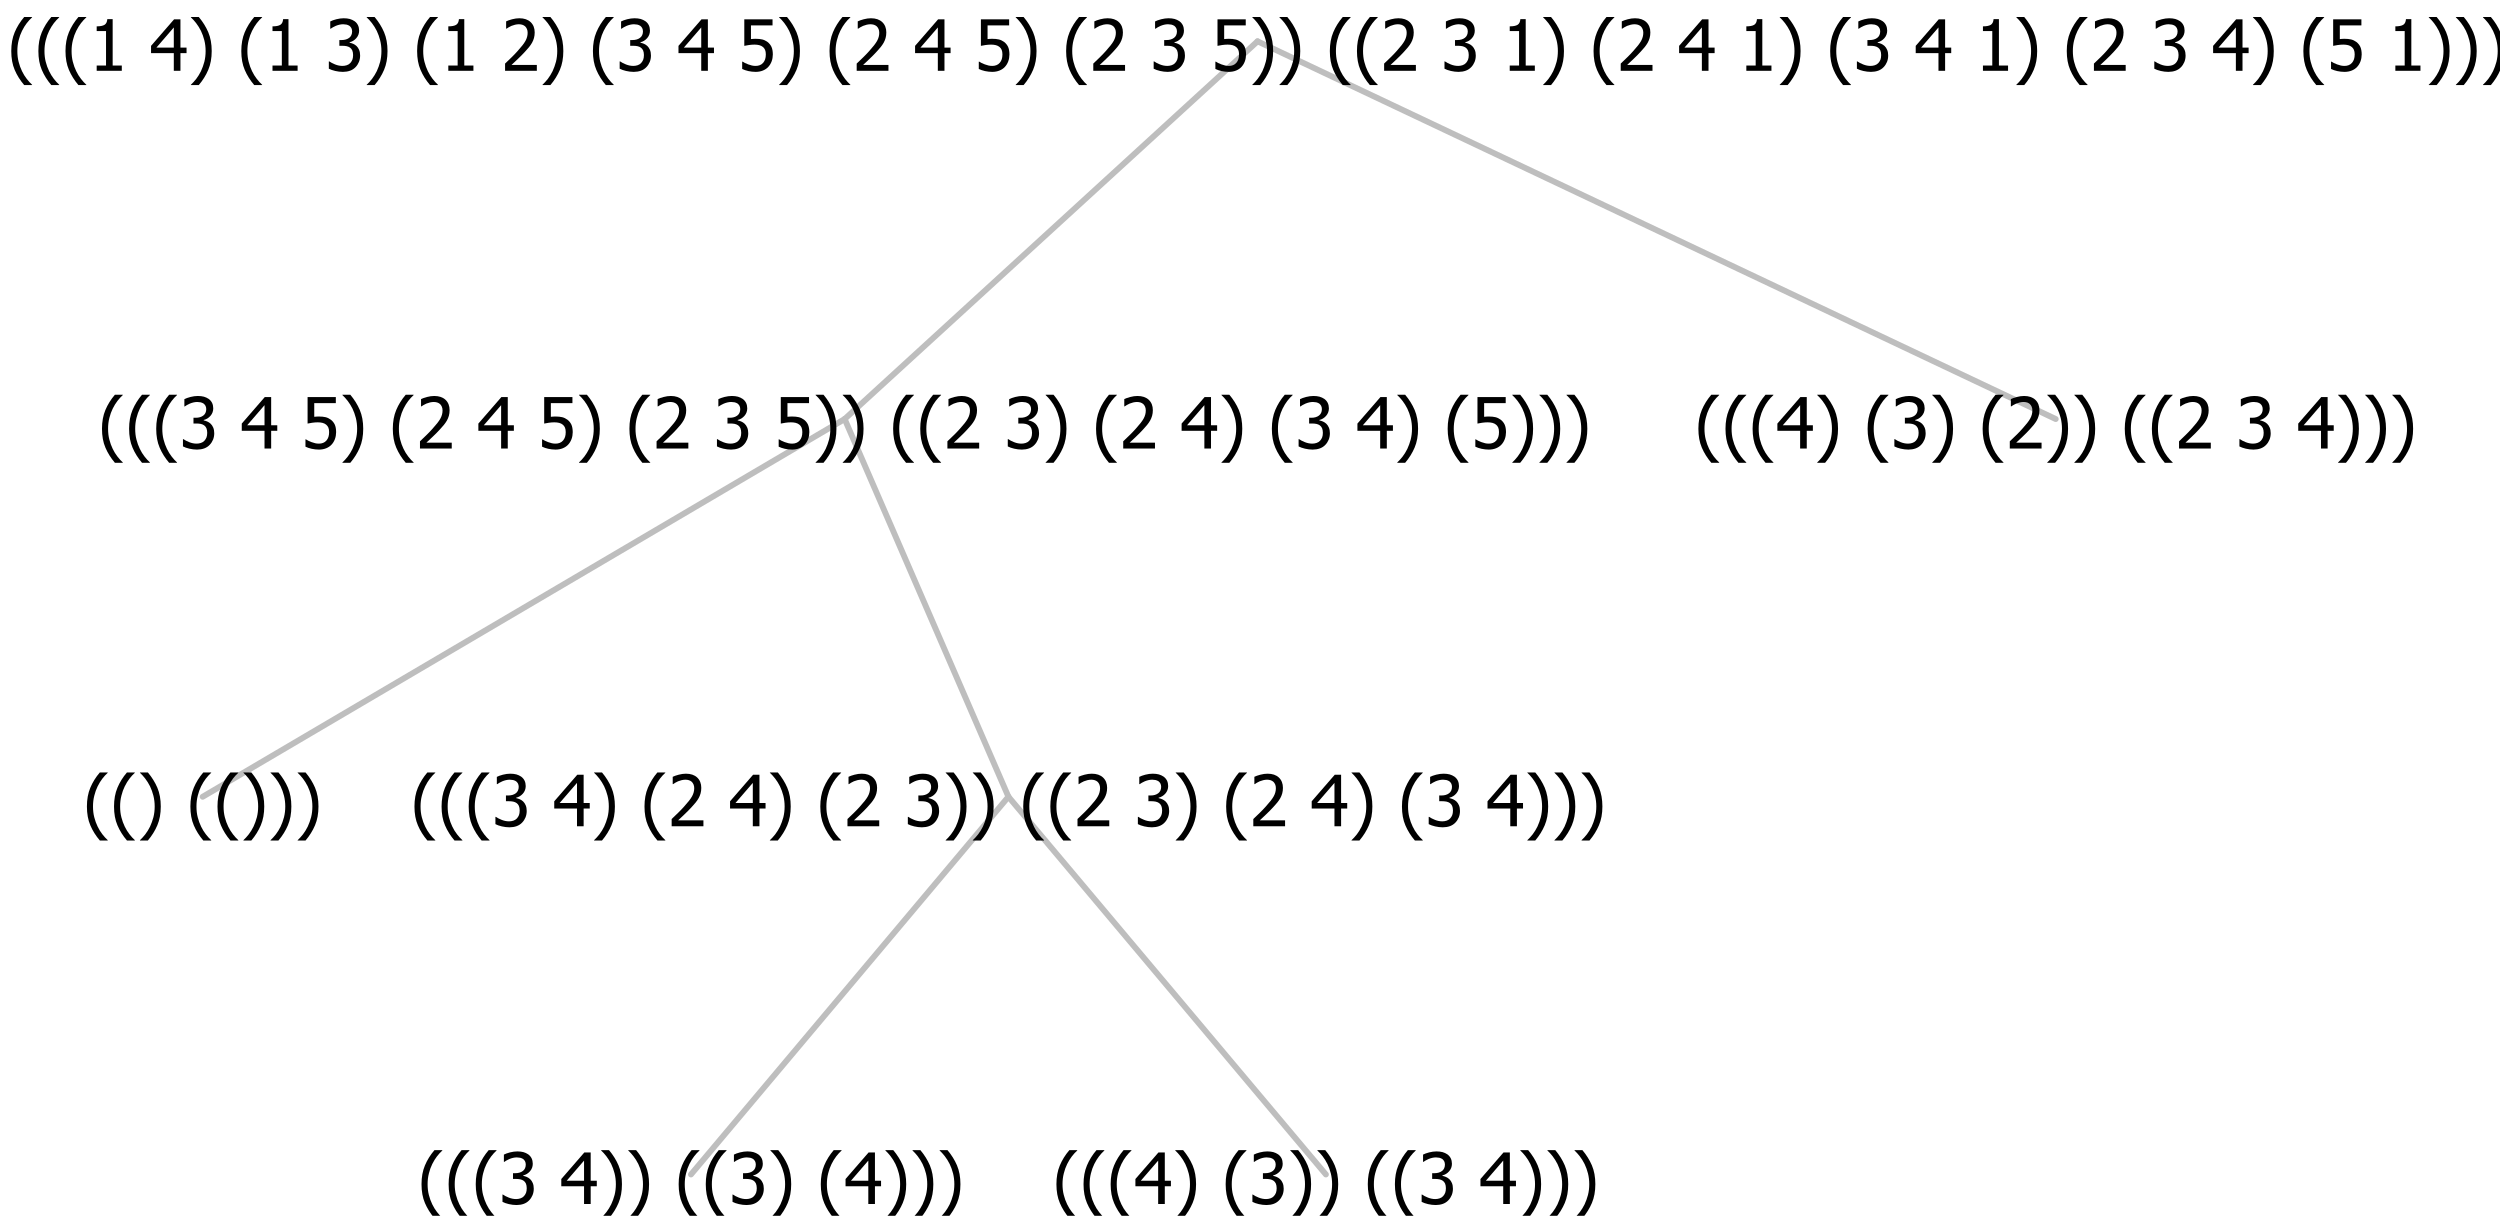 <?xml version="1.0" encoding="UTF-8"?>
<svg xmlns="http://www.w3.org/2000/svg" xmlns:xlink="http://www.w3.org/1999/xlink" width="423.598" height="206" viewBox="0 0 423.598 206" version="1.1">
<defs>
<g>
<symbol overflow="visible" id="glyph0-0">
<path style="stroke:none;" d="M 1.5 0 L 1.5 -9 L 10.5 -9 L 10.5 0 Z M 2.25 -0.75 L 9.75 -0.75 L 9.75 -8.25 L 2.25 -8.25 Z "/>
</symbol>
<symbol overflow="visible" id="glyph0-1">
<path style="stroke:none;" d="M 4.16 2.414 L 2.82 2.414 C 2.133 1.605 1.598 0.75 1.215 -0.152 C 0.824 -1.055 0.633 -2.121 0.633 -3.352 C 0.633 -4.555 0.824 -5.613 1.211 -6.531 C 1.594 -7.445 2.129 -8.309 2.82 -9.117 L 4.16 -9.117 L 4.16 -9.059 C 3.844 -8.773 3.539 -8.441 3.254 -8.07 C 2.965 -7.695 2.699 -7.262 2.453 -6.766 C 2.215 -6.285 2.023 -5.758 1.883 -5.18 C 1.734 -4.602 1.664 -3.992 1.664 -3.352 C 1.664 -2.684 1.734 -2.07 1.879 -1.52 C 2.02 -0.961 2.211 -0.438 2.453 0.062 C 2.684 0.543 2.953 0.977 3.258 1.367 C 3.559 1.754 3.859 2.086 4.16 2.355 Z "/>
</symbol>
<symbol overflow="visible" id="glyph0-2">
<path style="stroke:none;" d="M 3.961 -3.352 C 3.961 -2.141 3.766 -1.078 3.379 -0.168 C 2.992 0.746 2.457 1.605 1.773 2.414 L 0.434 2.414 L 0.434 2.355 C 0.73 2.086 1.031 1.754 1.34 1.363 C 1.641 0.969 1.906 0.535 2.141 0.062 C 2.375 -0.441 2.566 -0.969 2.715 -1.531 C 2.855 -2.09 2.93 -2.699 2.93 -3.352 C 2.93 -3.996 2.855 -4.605 2.711 -5.18 C 2.566 -5.75 2.375 -6.277 2.141 -6.766 C 1.898 -7.246 1.629 -7.684 1.328 -8.074 C 1.027 -8.461 0.73 -8.789 0.434 -9.059 L 0.434 -9.117 L 1.773 -9.117 C 2.453 -8.309 2.988 -7.449 3.379 -6.539 C 3.766 -5.625 3.961 -4.562 3.961 -3.352 Z "/>
</symbol>
<symbol overflow="visible" id="glyph0-3">
<path style="stroke:none;" d=""/>
</symbol>
<symbol overflow="visible" id="glyph0-4">
<path style="stroke:none;" d="M 2.992 -7.891 C 2.781 -7.887 2.57 -7.863 2.363 -7.816 C 2.148 -7.766 1.941 -7.699 1.742 -7.617 C 1.551 -7.539 1.387 -7.457 1.25 -7.371 C 1.109 -7.285 0.988 -7.203 0.879 -7.133 L 0.809 -7.133 L 0.809 -8.367 C 1.059 -8.5 1.402 -8.621 1.84 -8.738 C 2.277 -8.848 2.691 -8.906 3.086 -8.906 C 3.48 -8.906 3.824 -8.863 4.121 -8.785 C 4.41 -8.699 4.68 -8.578 4.922 -8.414 C 5.18 -8.227 5.371 -8 5.504 -7.734 C 5.633 -7.469 5.699 -7.156 5.703 -6.805 C 5.699 -6.32 5.543 -5.898 5.227 -5.535 C 4.906 -5.172 4.527 -4.941 4.09 -4.844 L 4.09 -4.766 C 4.273 -4.727 4.469 -4.668 4.68 -4.582 C 4.887 -4.496 5.082 -4.367 5.262 -4.203 C 5.441 -4.031 5.586 -3.816 5.699 -3.551 C 5.812 -3.285 5.871 -2.965 5.871 -2.59 C 5.871 -2.195 5.801 -1.832 5.668 -1.504 C 5.531 -1.172 5.344 -0.879 5.098 -0.625 C 4.844 -0.355 4.535 -0.156 4.18 -0.023 C 3.816 0.109 3.41 0.176 2.953 0.18 C 2.516 0.176 2.082 0.125 1.652 0.023 C 1.223 -0.078 0.859 -0.203 0.57 -0.359 L 0.57 -1.594 L 0.648 -1.594 C 0.895 -1.414 1.227 -1.242 1.641 -1.078 C 2.055 -0.914 2.469 -0.832 2.883 -0.832 C 3.121 -0.832 3.359 -0.867 3.602 -0.945 C 3.84 -1.02 4.039 -1.145 4.203 -1.32 C 4.355 -1.488 4.477 -1.68 4.559 -1.887 C 4.637 -2.09 4.676 -2.352 4.68 -2.672 C 4.676 -2.988 4.629 -3.246 4.543 -3.453 C 4.449 -3.652 4.324 -3.812 4.16 -3.93 C 3.996 -4.047 3.801 -4.129 3.578 -4.176 C 3.352 -4.219 3.109 -4.242 2.848 -4.242 L 2.352 -4.242 L 2.352 -5.215 L 2.734 -5.215 C 3.262 -5.215 3.691 -5.34 4.02 -5.59 C 4.348 -5.84 4.512 -6.203 4.516 -6.68 C 4.512 -6.898 4.469 -7.086 4.387 -7.246 C 4.297 -7.402 4.188 -7.527 4.062 -7.625 C 3.906 -7.719 3.742 -7.789 3.566 -7.832 C 3.383 -7.867 3.191 -7.887 2.992 -7.891 Z "/>
</symbol>
<symbol overflow="visible" id="glyph0-5">
<path style="stroke:none;" d="M 6.25 -3 L 5.215 -3 L 5.215 0 L 4.09 0 L 4.09 -3 L 0.234 -3 L 0.234 -4.23 L 4.137 -8.727 L 5.215 -8.727 L 5.215 -3.938 L 6.25 -3.938 Z M 4.09 -3.938 L 4.09 -7.348 L 1.148 -3.938 Z "/>
</symbol>
<symbol overflow="visible" id="glyph0-6">
<path style="stroke:none;" d="M 6.023 0 L 0.641 0 L 0.641 -1.227 C 1.023 -1.586 1.391 -1.938 1.734 -2.277 C 2.078 -2.609 2.414 -2.961 2.742 -3.328 C 3.406 -4.055 3.859 -4.637 4.102 -5.082 C 4.344 -5.52 4.465 -5.977 4.465 -6.445 C 4.465 -6.688 4.426 -6.898 4.348 -7.082 C 4.27 -7.266 4.164 -7.418 4.039 -7.539 C 3.898 -7.656 3.742 -7.746 3.562 -7.805 C 3.383 -7.859 3.184 -7.887 2.969 -7.891 C 2.762 -7.887 2.551 -7.859 2.34 -7.812 C 2.125 -7.758 1.922 -7.695 1.727 -7.617 C 1.562 -7.547 1.406 -7.465 1.254 -7.375 C 1.098 -7.277 0.973 -7.199 0.883 -7.137 L 0.82 -7.137 L 0.82 -8.379 C 1.062 -8.5 1.398 -8.617 1.828 -8.734 C 2.258 -8.848 2.668 -8.906 3.059 -8.906 C 3.871 -8.906 4.508 -8.688 4.969 -8.258 C 5.43 -7.82 5.66 -7.238 5.66 -6.504 C 5.66 -6.16 5.617 -5.844 5.539 -5.559 C 5.457 -5.266 5.348 -5 5.211 -4.758 C 5.062 -4.5 4.891 -4.246 4.688 -4 C 4.484 -3.746 4.27 -3.5 4.043 -3.266 C 3.676 -2.859 3.266 -2.445 2.816 -2.02 C 2.363 -1.586 2.004 -1.246 1.734 -1 L 6.023 -1 Z "/>
</symbol>
<symbol overflow="visible" id="glyph0-7">
<path style="stroke:none;" d="M 5.922 -2.777 C 5.918 -2.355 5.852 -1.965 5.719 -1.605 C 5.586 -1.246 5.398 -0.934 5.156 -0.672 C 4.91 -0.402 4.602 -0.195 4.238 -0.047 C 3.871 0.102 3.465 0.176 3.012 0.18 C 2.59 0.176 2.176 0.129 1.777 0.043 C 1.371 -0.051 1.023 -0.168 0.727 -0.316 L 0.727 -1.555 L 0.809 -1.555 C 0.898 -1.484 1.027 -1.41 1.195 -1.328 C 1.359 -1.242 1.543 -1.164 1.75 -1.09 C 1.98 -1.008 2.191 -0.941 2.383 -0.898 C 2.574 -0.852 2.789 -0.832 3.031 -0.832 C 3.262 -0.832 3.492 -0.871 3.715 -0.957 C 3.934 -1.039 4.125 -1.176 4.289 -1.367 C 4.434 -1.535 4.543 -1.738 4.621 -1.969 C 4.695 -2.195 4.734 -2.465 4.734 -2.781 C 4.734 -3.09 4.691 -3.344 4.609 -3.543 C 4.523 -3.742 4.402 -3.906 4.242 -4.039 C 4.074 -4.18 3.867 -4.285 3.625 -4.348 C 3.379 -4.41 3.105 -4.441 2.805 -4.441 C 2.488 -4.441 2.172 -4.414 1.852 -4.367 C 1.531 -4.316 1.273 -4.273 1.086 -4.23 L 1.086 -8.727 L 5.871 -8.727 L 5.871 -7.699 L 2.215 -7.699 L 2.215 -5.379 C 2.355 -5.395 2.492 -5.406 2.629 -5.414 C 2.766 -5.422 2.891 -5.426 3.008 -5.426 C 3.445 -5.426 3.824 -5.387 4.137 -5.312 C 4.445 -5.238 4.742 -5.094 5.027 -4.883 C 5.316 -4.66 5.535 -4.387 5.691 -4.062 C 5.84 -3.73 5.918 -3.305 5.922 -2.777 Z "/>
</symbol>
<symbol overflow="visible" id="glyph0-8">
<path style="stroke:none;" d="M 5.578 0 L 1.324 0 L 1.324 -0.891 L 2.906 -0.891 L 2.906 -6.738 L 1.324 -6.738 L 1.324 -7.535 C 1.918 -7.535 2.355 -7.617 2.645 -7.789 C 2.926 -7.957 3.086 -8.281 3.125 -8.754 L 4.031 -8.754 L 4.031 -0.891 L 5.578 -0.891 Z "/>
</symbol>
</g>
</defs>
<g id="surface2412193">
<path style="fill:none;stroke-width:1;stroke-linecap:round;stroke-linejoin:round;stroke:rgb(74.51%,74.51%,74.51%);stroke-opacity:1;stroke-miterlimit:10;" d="M 213.078 7 L 348.32 71 "/>
<path style="fill:none;stroke-width:1;stroke-linecap:round;stroke-linejoin:round;stroke:rgb(74.51%,74.51%,74.51%);stroke-opacity:1;stroke-miterlimit:10;" d="M 213.078 7 L 143.117 71 "/>
<path style="fill:none;stroke-width:1;stroke-linecap:round;stroke-linejoin:round;stroke:rgb(74.51%,74.51%,74.51%);stroke-opacity:1;stroke-miterlimit:10;" d="M 143.117 71 L 170.867 135 "/>
<path style="fill:none;stroke-width:1;stroke-linecap:round;stroke-linejoin:round;stroke:rgb(74.51%,74.51%,74.51%);stroke-opacity:1;stroke-miterlimit:10;" d="M 143.117 71 L 34.344 135 "/>
<g style="fill:rgb(0%,0%,0%);fill-opacity:1;">
  <use xlink:href="#glyph0-1" x="14.094" y="140"/>
  <use xlink:href="#glyph0-1" x="18.688" y="140"/>
  <use xlink:href="#glyph0-2" x="23.281" y="140"/>
  <use xlink:href="#glyph0-3" x="27.875" y="140"/>
  <use xlink:href="#glyph0-1" x="31.625" y="140"/>
  <use xlink:href="#glyph0-1" x="36.219" y="140"/>
  <use xlink:href="#glyph0-2" x="40.812" y="140"/>
  <use xlink:href="#glyph0-2" x="45.406" y="140"/>
  <use xlink:href="#glyph0-2" x="50" y="140"/>
</g>
<path style="fill:none;stroke-width:1;stroke-linecap:round;stroke-linejoin:round;stroke:rgb(74.51%,74.51%,74.51%);stroke-opacity:1;stroke-miterlimit:10;" d="M 170.867 135 L 224.656 199 "/>
<path style="fill:none;stroke-width:1;stroke-linecap:round;stroke-linejoin:round;stroke:rgb(74.51%,74.51%,74.51%);stroke-opacity:1;stroke-miterlimit:10;" d="M 170.867 135 L 117.078 199 "/>
<g style="fill:rgb(0%,0%,0%);fill-opacity:1;">
  <use xlink:href="#glyph0-1" x="70.789" y="204"/>
  <use xlink:href="#glyph0-1" x="75.383" y="204"/>
  <use xlink:href="#glyph0-1" x="79.977" y="204"/>
  <use xlink:href="#glyph0-4" x="84.57" y="204"/>
  <use xlink:href="#glyph0-3" x="91.121" y="204"/>
  <use xlink:href="#glyph0-5" x="94.871" y="204"/>
  <use xlink:href="#glyph0-2" x="101.422" y="204"/>
  <use xlink:href="#glyph0-2" x="106.016" y="204"/>
  <use xlink:href="#glyph0-3" x="110.609" y="204"/>
  <use xlink:href="#glyph0-1" x="114.359" y="204"/>
  <use xlink:href="#glyph0-1" x="118.953" y="204"/>
  <use xlink:href="#glyph0-4" x="123.547" y="204"/>
  <use xlink:href="#glyph0-2" x="130.098" y="204"/>
  <use xlink:href="#glyph0-3" x="134.691" y="204"/>
  <use xlink:href="#glyph0-1" x="138.441" y="204"/>
  <use xlink:href="#glyph0-5" x="143.035" y="204"/>
  <use xlink:href="#glyph0-2" x="149.586" y="204"/>
  <use xlink:href="#glyph0-2" x="154.18" y="204"/>
  <use xlink:href="#glyph0-2" x="158.773" y="204"/>
</g>
<g style="fill:rgb(0%,0%,0%);fill-opacity:1;">
  <use xlink:href="#glyph0-1" x="178.367" y="204"/>
  <use xlink:href="#glyph0-1" x="182.961" y="204"/>
  <use xlink:href="#glyph0-1" x="187.555" y="204"/>
  <use xlink:href="#glyph0-5" x="192.148" y="204"/>
  <use xlink:href="#glyph0-2" x="198.699" y="204"/>
  <use xlink:href="#glyph0-3" x="203.293" y="204"/>
  <use xlink:href="#glyph0-1" x="207.043" y="204"/>
  <use xlink:href="#glyph0-4" x="211.637" y="204"/>
  <use xlink:href="#glyph0-2" x="218.188" y="204"/>
  <use xlink:href="#glyph0-2" x="222.781" y="204"/>
  <use xlink:href="#glyph0-3" x="227.375" y="204"/>
  <use xlink:href="#glyph0-1" x="231.125" y="204"/>
  <use xlink:href="#glyph0-1" x="235.719" y="204"/>
  <use xlink:href="#glyph0-4" x="240.312" y="204"/>
  <use xlink:href="#glyph0-3" x="246.863" y="204"/>
  <use xlink:href="#glyph0-5" x="250.613" y="204"/>
  <use xlink:href="#glyph0-2" x="257.164" y="204"/>
  <use xlink:href="#glyph0-2" x="261.758" y="204"/>
  <use xlink:href="#glyph0-2" x="266.352" y="204"/>
</g>
<g style="fill:rgb(0%,0%,0%);fill-opacity:1;">
  <use xlink:href="#glyph0-1" x="69.594" y="140"/>
  <use xlink:href="#glyph0-1" x="74.188" y="140"/>
  <use xlink:href="#glyph0-1" x="78.781" y="140"/>
  <use xlink:href="#glyph0-4" x="83.375" y="140"/>
  <use xlink:href="#glyph0-3" x="89.926" y="140"/>
  <use xlink:href="#glyph0-5" x="93.676" y="140"/>
  <use xlink:href="#glyph0-2" x="100.227" y="140"/>
  <use xlink:href="#glyph0-3" x="104.82" y="140"/>
  <use xlink:href="#glyph0-1" x="108.57" y="140"/>
  <use xlink:href="#glyph0-6" x="113.164" y="140"/>
  <use xlink:href="#glyph0-3" x="119.715" y="140"/>
  <use xlink:href="#glyph0-5" x="123.465" y="140"/>
  <use xlink:href="#glyph0-2" x="130.016" y="140"/>
  <use xlink:href="#glyph0-3" x="134.609" y="140"/>
  <use xlink:href="#glyph0-1" x="138.359" y="140"/>
  <use xlink:href="#glyph0-6" x="142.953" y="140"/>
  <use xlink:href="#glyph0-3" x="149.504" y="140"/>
  <use xlink:href="#glyph0-4" x="153.254" y="140"/>
  <use xlink:href="#glyph0-2" x="159.805" y="140"/>
  <use xlink:href="#glyph0-2" x="164.398" y="140"/>
  <use xlink:href="#glyph0-3" x="168.992" y="140"/>
  <use xlink:href="#glyph0-1" x="172.742" y="140"/>
  <use xlink:href="#glyph0-1" x="177.336" y="140"/>
  <use xlink:href="#glyph0-6" x="181.93" y="140"/>
  <use xlink:href="#glyph0-3" x="188.48" y="140"/>
  <use xlink:href="#glyph0-4" x="192.23" y="140"/>
  <use xlink:href="#glyph0-2" x="198.781" y="140"/>
  <use xlink:href="#glyph0-3" x="203.375" y="140"/>
  <use xlink:href="#glyph0-1" x="207.125" y="140"/>
  <use xlink:href="#glyph0-6" x="211.719" y="140"/>
  <use xlink:href="#glyph0-3" x="218.27" y="140"/>
  <use xlink:href="#glyph0-5" x="222.02" y="140"/>
  <use xlink:href="#glyph0-2" x="228.57" y="140"/>
  <use xlink:href="#glyph0-3" x="233.164" y="140"/>
  <use xlink:href="#glyph0-1" x="236.914" y="140"/>
  <use xlink:href="#glyph0-4" x="241.508" y="140"/>
  <use xlink:href="#glyph0-3" x="248.059" y="140"/>
  <use xlink:href="#glyph0-5" x="251.809" y="140"/>
  <use xlink:href="#glyph0-2" x="258.359" y="140"/>
  <use xlink:href="#glyph0-2" x="262.953" y="140"/>
  <use xlink:href="#glyph0-2" x="267.547" y="140"/>
</g>
<g style="fill:rgb(0%,0%,0%);fill-opacity:1;">
  <use xlink:href="#glyph0-1" x="16.648" y="76"/>
  <use xlink:href="#glyph0-1" x="21.242" y="76"/>
  <use xlink:href="#glyph0-1" x="25.836" y="76"/>
  <use xlink:href="#glyph0-4" x="30.43" y="76"/>
  <use xlink:href="#glyph0-3" x="36.98" y="76"/>
  <use xlink:href="#glyph0-5" x="40.73" y="76"/>
  <use xlink:href="#glyph0-3" x="47.281" y="76"/>
  <use xlink:href="#glyph0-7" x="51.031" y="76"/>
  <use xlink:href="#glyph0-2" x="57.582" y="76"/>
  <use xlink:href="#glyph0-3" x="62.176" y="76"/>
  <use xlink:href="#glyph0-1" x="65.926" y="76"/>
  <use xlink:href="#glyph0-6" x="70.52" y="76"/>
  <use xlink:href="#glyph0-3" x="77.07" y="76"/>
  <use xlink:href="#glyph0-5" x="80.82" y="76"/>
  <use xlink:href="#glyph0-3" x="87.371" y="76"/>
  <use xlink:href="#glyph0-7" x="91.121" y="76"/>
  <use xlink:href="#glyph0-2" x="97.672" y="76"/>
  <use xlink:href="#glyph0-3" x="102.266" y="76"/>
  <use xlink:href="#glyph0-1" x="106.016" y="76"/>
  <use xlink:href="#glyph0-6" x="110.609" y="76"/>
  <use xlink:href="#glyph0-3" x="117.16" y="76"/>
  <use xlink:href="#glyph0-4" x="120.91" y="76"/>
  <use xlink:href="#glyph0-3" x="127.461" y="76"/>
  <use xlink:href="#glyph0-7" x="131.211" y="76"/>
  <use xlink:href="#glyph0-2" x="137.762" y="76"/>
  <use xlink:href="#glyph0-2" x="142.355" y="76"/>
  <use xlink:href="#glyph0-3" x="146.949" y="76"/>
  <use xlink:href="#glyph0-1" x="150.699" y="76"/>
  <use xlink:href="#glyph0-1" x="155.293" y="76"/>
  <use xlink:href="#glyph0-6" x="159.887" y="76"/>
  <use xlink:href="#glyph0-3" x="166.438" y="76"/>
  <use xlink:href="#glyph0-4" x="170.188" y="76"/>
  <use xlink:href="#glyph0-2" x="176.738" y="76"/>
  <use xlink:href="#glyph0-3" x="181.332" y="76"/>
  <use xlink:href="#glyph0-1" x="185.082" y="76"/>
  <use xlink:href="#glyph0-6" x="189.676" y="76"/>
  <use xlink:href="#glyph0-3" x="196.227" y="76"/>
  <use xlink:href="#glyph0-5" x="199.977" y="76"/>
  <use xlink:href="#glyph0-2" x="206.527" y="76"/>
  <use xlink:href="#glyph0-3" x="211.121" y="76"/>
  <use xlink:href="#glyph0-1" x="214.871" y="76"/>
  <use xlink:href="#glyph0-4" x="219.465" y="76"/>
  <use xlink:href="#glyph0-3" x="226.016" y="76"/>
  <use xlink:href="#glyph0-5" x="229.766" y="76"/>
  <use xlink:href="#glyph0-2" x="236.316" y="76"/>
  <use xlink:href="#glyph0-3" x="240.91" y="76"/>
  <use xlink:href="#glyph0-1" x="244.66" y="76"/>
  <use xlink:href="#glyph0-7" x="249.254" y="76"/>
  <use xlink:href="#glyph0-2" x="255.805" y="76"/>
  <use xlink:href="#glyph0-2" x="260.398" y="76"/>
  <use xlink:href="#glyph0-2" x="264.992" y="76"/>
</g>
<g style="fill:rgb(0%,0%,0%);fill-opacity:1;">
  <use xlink:href="#glyph0-1" x="287.141" y="76"/>
  <use xlink:href="#glyph0-1" x="291.734" y="76"/>
  <use xlink:href="#glyph0-1" x="296.328" y="76"/>
  <use xlink:href="#glyph0-5" x="300.922" y="76"/>
  <use xlink:href="#glyph0-2" x="307.473" y="76"/>
  <use xlink:href="#glyph0-3" x="312.066" y="76"/>
  <use xlink:href="#glyph0-1" x="315.816" y="76"/>
  <use xlink:href="#glyph0-4" x="320.41" y="76"/>
  <use xlink:href="#glyph0-2" x="326.961" y="76"/>
  <use xlink:href="#glyph0-3" x="331.555" y="76"/>
  <use xlink:href="#glyph0-1" x="335.305" y="76"/>
  <use xlink:href="#glyph0-6" x="339.898" y="76"/>
  <use xlink:href="#glyph0-2" x="346.449" y="76"/>
  <use xlink:href="#glyph0-2" x="351.043" y="76"/>
  <use xlink:href="#glyph0-3" x="355.637" y="76"/>
  <use xlink:href="#glyph0-1" x="359.387" y="76"/>
  <use xlink:href="#glyph0-1" x="363.98" y="76"/>
  <use xlink:href="#glyph0-6" x="368.574" y="76"/>
  <use xlink:href="#glyph0-3" x="375.125" y="76"/>
  <use xlink:href="#glyph0-4" x="378.875" y="76"/>
  <use xlink:href="#glyph0-3" x="385.426" y="76"/>
  <use xlink:href="#glyph0-5" x="389.176" y="76"/>
  <use xlink:href="#glyph0-2" x="395.727" y="76"/>
  <use xlink:href="#glyph0-2" x="400.32" y="76"/>
  <use xlink:href="#glyph0-2" x="404.914" y="76"/>
</g>
<g style="fill:rgb(0%,0%,0%);fill-opacity:1;">
  <use xlink:href="#glyph0-1" x="1.277" y="12"/>
  <use xlink:href="#glyph0-1" x="5.871" y="12"/>
  <use xlink:href="#glyph0-1" x="10.465" y="12"/>
  <use xlink:href="#glyph0-8" x="15.059" y="12"/>
  <use xlink:href="#glyph0-3" x="21.609" y="12"/>
  <use xlink:href="#glyph0-5" x="25.359" y="12"/>
  <use xlink:href="#glyph0-2" x="31.91" y="12"/>
  <use xlink:href="#glyph0-3" x="36.504" y="12"/>
  <use xlink:href="#glyph0-1" x="40.254" y="12"/>
  <use xlink:href="#glyph0-8" x="44.848" y="12"/>
  <use xlink:href="#glyph0-3" x="51.398" y="12"/>
  <use xlink:href="#glyph0-4" x="55.148" y="12"/>
  <use xlink:href="#glyph0-2" x="61.699" y="12"/>
  <use xlink:href="#glyph0-3" x="66.293" y="12"/>
  <use xlink:href="#glyph0-1" x="70.043" y="12"/>
  <use xlink:href="#glyph0-8" x="74.637" y="12"/>
  <use xlink:href="#glyph0-3" x="81.188" y="12"/>
  <use xlink:href="#glyph0-6" x="84.938" y="12"/>
  <use xlink:href="#glyph0-2" x="91.488" y="12"/>
  <use xlink:href="#glyph0-3" x="96.082" y="12"/>
  <use xlink:href="#glyph0-1" x="99.832" y="12"/>
  <use xlink:href="#glyph0-4" x="104.426" y="12"/>
  <use xlink:href="#glyph0-3" x="110.977" y="12"/>
  <use xlink:href="#glyph0-5" x="114.727" y="12"/>
  <use xlink:href="#glyph0-3" x="121.277" y="12"/>
  <use xlink:href="#glyph0-7" x="125.027" y="12"/>
  <use xlink:href="#glyph0-2" x="131.578" y="12"/>
  <use xlink:href="#glyph0-3" x="136.172" y="12"/>
  <use xlink:href="#glyph0-1" x="139.922" y="12"/>
  <use xlink:href="#glyph0-6" x="144.516" y="12"/>
  <use xlink:href="#glyph0-3" x="151.066" y="12"/>
  <use xlink:href="#glyph0-5" x="154.816" y="12"/>
  <use xlink:href="#glyph0-3" x="161.367" y="12"/>
  <use xlink:href="#glyph0-7" x="165.117" y="12"/>
  <use xlink:href="#glyph0-2" x="171.668" y="12"/>
  <use xlink:href="#glyph0-3" x="176.262" y="12"/>
  <use xlink:href="#glyph0-1" x="180.012" y="12"/>
  <use xlink:href="#glyph0-6" x="184.605" y="12"/>
  <use xlink:href="#glyph0-3" x="191.156" y="12"/>
  <use xlink:href="#glyph0-4" x="194.906" y="12"/>
  <use xlink:href="#glyph0-3" x="201.457" y="12"/>
  <use xlink:href="#glyph0-7" x="205.207" y="12"/>
  <use xlink:href="#glyph0-2" x="211.758" y="12"/>
  <use xlink:href="#glyph0-2" x="216.352" y="12"/>
  <use xlink:href="#glyph0-3" x="220.945" y="12"/>
  <use xlink:href="#glyph0-1" x="224.695" y="12"/>
  <use xlink:href="#glyph0-1" x="229.289" y="12"/>
  <use xlink:href="#glyph0-6" x="233.883" y="12"/>
  <use xlink:href="#glyph0-3" x="240.434" y="12"/>
  <use xlink:href="#glyph0-4" x="244.184" y="12"/>
  <use xlink:href="#glyph0-3" x="250.734" y="12"/>
  <use xlink:href="#glyph0-8" x="254.484" y="12"/>
  <use xlink:href="#glyph0-2" x="261.035" y="12"/>
  <use xlink:href="#glyph0-3" x="265.629" y="12"/>
  <use xlink:href="#glyph0-1" x="269.379" y="12"/>
  <use xlink:href="#glyph0-6" x="273.973" y="12"/>
  <use xlink:href="#glyph0-3" x="280.523" y="12"/>
  <use xlink:href="#glyph0-5" x="284.273" y="12"/>
  <use xlink:href="#glyph0-3" x="290.824" y="12"/>
  <use xlink:href="#glyph0-8" x="294.574" y="12"/>
  <use xlink:href="#glyph0-2" x="301.125" y="12"/>
  <use xlink:href="#glyph0-3" x="305.719" y="12"/>
  <use xlink:href="#glyph0-1" x="309.469" y="12"/>
  <use xlink:href="#glyph0-4" x="314.062" y="12"/>
  <use xlink:href="#glyph0-3" x="320.613" y="12"/>
  <use xlink:href="#glyph0-5" x="324.363" y="12"/>
  <use xlink:href="#glyph0-3" x="330.914" y="12"/>
  <use xlink:href="#glyph0-8" x="334.664" y="12"/>
  <use xlink:href="#glyph0-2" x="341.215" y="12"/>
  <use xlink:href="#glyph0-3" x="345.809" y="12"/>
  <use xlink:href="#glyph0-1" x="349.559" y="12"/>
  <use xlink:href="#glyph0-6" x="354.152" y="12"/>
  <use xlink:href="#glyph0-3" x="360.703" y="12"/>
  <use xlink:href="#glyph0-4" x="364.453" y="12"/>
  <use xlink:href="#glyph0-3" x="371.004" y="12"/>
  <use xlink:href="#glyph0-5" x="374.754" y="12"/>
  <use xlink:href="#glyph0-2" x="381.305" y="12"/>
  <use xlink:href="#glyph0-3" x="385.898" y="12"/>
  <use xlink:href="#glyph0-1" x="389.648" y="12"/>
  <use xlink:href="#glyph0-7" x="394.242" y="12"/>
  <use xlink:href="#glyph0-3" x="400.793" y="12"/>
  <use xlink:href="#glyph0-8" x="404.543" y="12"/>
  <use xlink:href="#glyph0-2" x="411.094" y="12"/>
  <use xlink:href="#glyph0-2" x="415.688" y="12"/>
  <use xlink:href="#glyph0-2" x="420.281" y="12"/>
</g>
</g>
</svg>
